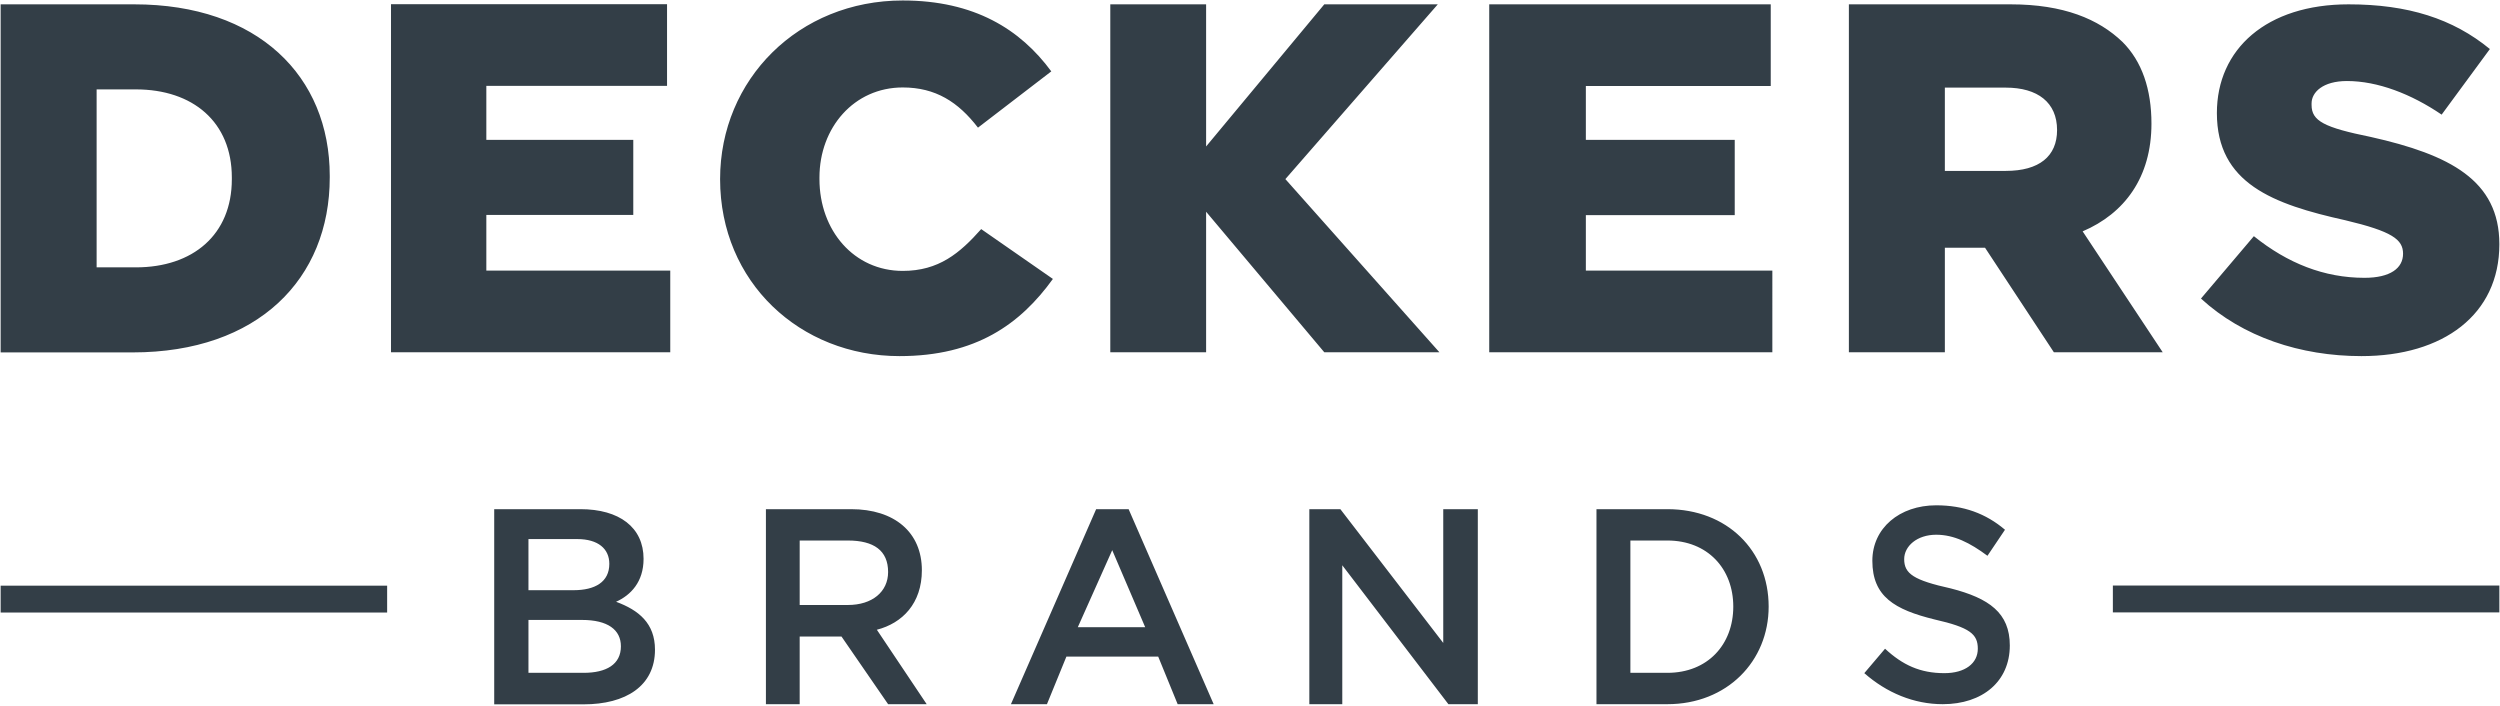<?xml version="1.0" ?>
<svg xmlns="http://www.w3.org/2000/svg" viewBox="0 0 1555 439">
	<defs>
		<clipPath clipPathUnits="userSpaceOnUse" id="cp1">
			<path d="m-11653-7257h14282v8029h-14282z"/>
		</clipPath>
	</defs>
	<style>
		.s0 { fill: #333e47 } 
	</style>
	<g id="Clip-Path: Page 1" clip-path="url(#cp1)">
		<g id="Page 1">
			<path id="Path 4" fill-rule="evenodd" class="s0" d="m0.4 364.3h240.4v16.7h-240.4zm82.1-145.1h-82.1v-216.5h83.1c77 0 121.6 44.7 121.6 106.7v1c0 63-44.6 108.8-122.6 108.8zm-22.4-52.9h24.4c35.5 0 59.7-20.3 59.7-54.8v-1.1c0-34.5-24.2-54.8-59.7-54.8h-24.4zm242.4 2h114.4v50.8h-173.7v-216.5h171.7v50.8h-112.4v33.6h91.4v46.7h-91.4zm145.4-56.9c0-62 48.8-111.1 113.6-111.1 44.6 0 73.2 18 92.4 44.1l-45.6 35c-12.3-16-26.4-25-46.8-25-30.3 0-51.8 25-51.8 56v1c0 32 21.5 57.1 51.8 57.1 22.4 0 35.5-11 48.8-26l44.6 31c-20.2 28-47.8 48-95.4 48-61.9 0-111.6-46-111.6-110.1zm654.5 107.7h-176.1v-216.4h175.1v50.8h-115v33.5h92.6v46.8h-92.6v34.5h116zm242.8 0h-67.7l-42.8-65h-25v65h-59.7v-216.4h100.6c32.9 0 54.7 9.1 69.6 23.4 12.1 12.1 18 29.4 18 50.8 0 33.5-16.8 55.9-42.8 67zm-97.6-164.6h-37.9v51.8h37.9c20.8 0 31.9-9.1 31.9-25.4 0-17.2-12.1-26.4-31.9-26.4zm307 97.4c0 43.8-34.9 69.6-85.8 69.6-37.9 0-73.8-11.9-99.8-35.8l32.9-38.8c21 16.9 43.8 25.9 68.8 25.9 16.1 0 24-6 24-15 0-8.9-6.9-13.9-35.9-20.8-45-10-79.9-22.9-79.9-66.7 0-39.8 30.9-67.6 81.9-67.6 36.9 0 64.9 8.9 87.9 27.8l-30 40.8c-19-12.9-39.8-20.9-58.9-20.9-15 0-22 7-22 13.9v1c0 10 7.9 14 36.9 19.9 49 11 79.9 26.9 79.9 66.7zm-804.4 67.2h-59.6v-216.4h59.6v88.4l73.5-88.4h70.6l-94.8 108.7 95.8 107.7h-71.6l-73.5-87.4zm564 145.1h240.4v16.7h-240.4z"/>
			<path id="Path 5" fill-rule="evenodd" class="s0" d="m407.4 404.1c0 22.6-18.2 34-44.4 34h-55.6v-121.4h53.6c24.2 0 39.3 11.3 39.3 30.9 0 14.4-8 22.6-17.1 26.7 14.1 5.2 24.2 13.4 24.2 29.8zm-78.7-37h28.1c13.3 0 22.2-5.1 22.2-16.4 0-9.3-6.9-15.4-20-15.4h-30.3zm57.5 34.9c0-10.3-8.2-16.4-24.2-16.4h-33.3v32.9h34.3c14.1 0 23.2-5.2 23.2-16.5zm159.2-10.3l31 46.3h-24l-29-42.1h-26v42.1h-21v-121.3h53c27 0 44 14.4 44 38 0 20.6-12.1 32.9-28 37zm-18-15.4c15.1 0 25-8.2 25-20.5 0-13.4-8.9-19.6-25-19.6h-30v40.1zm174.6-59.6l52.9 121.3h-22.4l-12.1-29.6h-57.1l-12.1 29.6h-22.4l53-121.3zm-31.6 73.4h41.9l-20.5-47.9zm248.8-73.4v121.3h-18.3l-66-86.4v86.4h-20.5v-121.3h19.3l64 83.2v-83.2zm180.9 60.6c0 34-25.9 60.7-63 60.7h-44.1v-121.3h44.1c37.1 0 63 25.7 63 60.6zm-22 0c0-23.6-16-41.1-41-41.1h-23v82.3h23c25 0 41-17.5 41-41.2zm172 24.2c0 22.3-16.9 36.5-41.7 36.5-18 0-34.9-7.1-48.8-19.3l12.9-15.2c10.9 10.1 21.8 15.2 36.9 15.2 12.9 0 20.8-6.1 20.8-15.2 0-9.1-4.9-13.2-26.9-18.2-24.8-6.1-38.7-14.2-38.7-36.5 0-20.3 16.9-34.5 39.7-34.5 17 0 30.9 5.1 42.8 15.2l-10.9 16.2c-10.9-8.1-20.8-13.1-31.9-13.1-11.9 0-19.9 7.1-19.9 15.2 0 9.1 6 13.1 29 18.2 23.8 6.1 36.7 15.2 36.7 35.5z"/>
		</g>
	</g>
</svg>